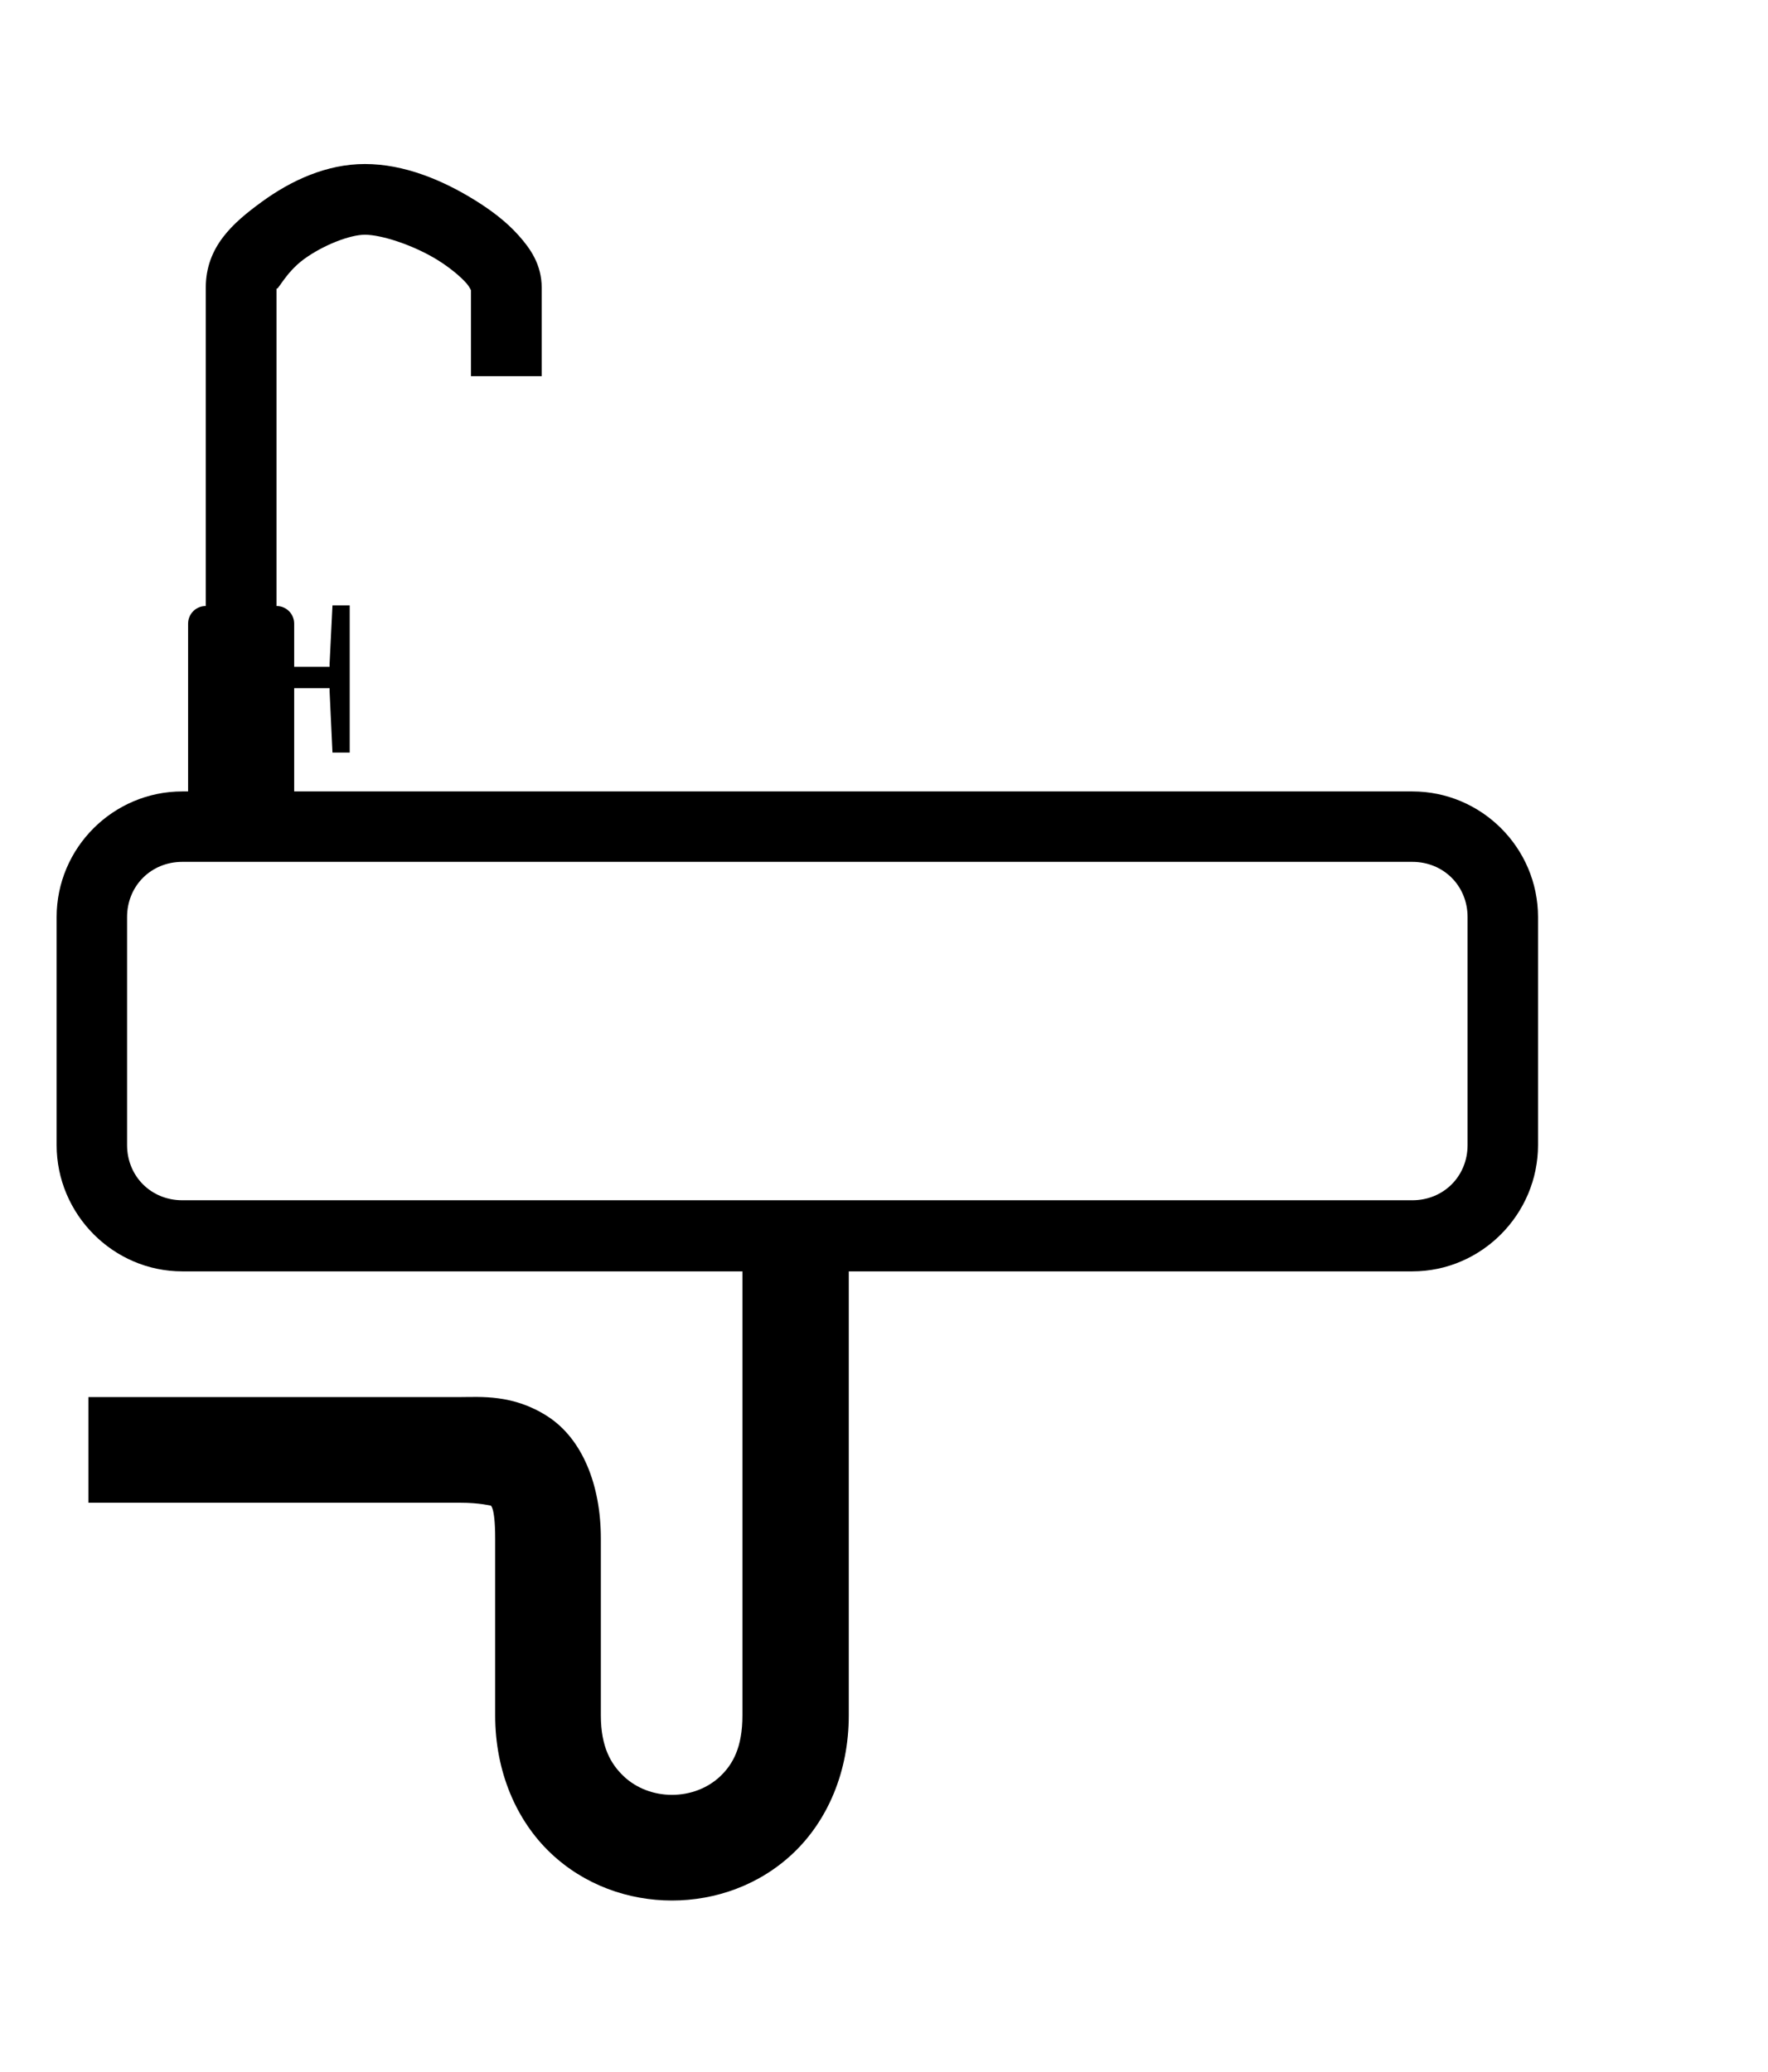 <?xml version="1.0" ?>
<svg xmlns="http://www.w3.org/2000/svg" xmlns:cc="http://creativecommons.org/ns#" xmlns:dc="http://purl.org/dc/elements/1.1/" xmlns:ev="http://www.w3.org/2001/xml-events" xmlns:inkscape="http://www.inkscape.org/namespaces/inkscape" xmlns:rdf="http://www.w3.org/1999/02/22-rdf-syntax-ns#" xmlns:sodipodi="http://sodipodi.sourceforge.net/DTD/sodipodi-0.dtd" xmlns:svg="http://www.w3.org/2000/svg" xmlns:xlink="http://www.w3.org/1999/xlink" baseProfile="full" height="600px" version="1.1" viewBox="0 0 80 80" width="512px" x="0px" y="0px">
	<defs/>
	<path d="M 15.824,27.18 L 15.044,27.18 L 14.914,24.406 L 14.914,24.267 L 14.784,24.267 L 12.705,24.267 L 12.705,23.296 L 14.784,23.296 L 14.914,23.296 L 14.914,23.157 L 15.044,20.521 L 15.824,20.521 L 15.824,27.18" fill="#000000" fill-opacity="1" stroke="none"/>
	<path d="M 8.25,28.938 C 5.118,28.938 2.562,31.493 2.562,34.625 L 2.562,44.938 C 2.562,48.069 5.118,50.656 8.25,50.656 L 63.906,50.656 C 67.038,50.656 69.594,48.069 69.594,44.938 L 69.594,34.625 C 69.594,31.493 67.038,28.938 63.906,28.938 L 8.25,28.938 M 8.25,32.125 L 63.906,32.125 C 65.32,32.125 66.406,33.211 66.406,34.625 L 66.406,44.938 C 66.406,46.352 65.32,47.438 63.906,47.438 L 8.25,47.438 C 6.836,47.438 5.75,46.352 5.75,44.938 L 5.75,34.625 C 5.75,33.211 6.836,32.125 8.25,32.125" display="inline" fill="#000000" fill-opacity="1" marker="none" overflow="visible" stroke="none" style="text-indent:0;text-transform:none;direction:ltr;block-progression:tb;baseline-shift:baseline;color:#000000;enable-background:accumulate;" visibility="visible"/>
	<path d="M 33.594,49.031 L 33.594,70.75 C 33.594,72.19 33.162,72.959 32.594,73.5 C 32.026,74.041 31.235,74.344 30.406,74.344 C 29.578,74.344 28.787,74.041 28.219,73.5 C 27.651,72.959 27.188,72.19 27.188,70.75 L 27.188,62.75 C 27.188,60.314 26.347,58.232 24.781,57.219 C 23.216,56.205 21.724,56.344 20.812,56.344 L 4.0,56.344 L 4.0,61.125 L 20.812,61.125 C 21.724,61.125 22.209,61.264 22.188,61.25 C 22.166,61.236 22.406,61.186 22.406,62.75 L 22.406,70.75 C 22.406,73.31 23.374,75.51 24.906,76.969 C 26.438,78.428 28.435,79.125 30.406,79.125 C 32.378,79.125 34.374,78.428 35.906,76.969 C 37.438,75.51 38.406,73.31 38.406,70.75 L 38.406,49.031 L 33.594,49.031" display="inline" fill="#000000" fill-opacity="1" marker="none" overflow="visible" stroke="none" style="text-indent:0;text-transform:none;direction:ltr;block-progression:tb;baseline-shift:baseline;color:#000000;enable-background:accumulate;" visibility="visible"/>
	<path d="M 16.511,0.547 C 14.778,0.547 13.176,1.291 11.861,2.247 C 10.547,3.203 9.311,4.281 9.311,6.147 L 9.311,20.547 C 8.868,20.547 8.511,20.904 8.511,21.347 L 8.511,29.347 L 13.311,29.347 L 13.311,21.347 C 13.311,20.904 12.955,20.547 12.511,20.547 L 12.511,6.147 C 12.511,6.414 12.876,5.491 13.761,4.847 C 14.647,4.203 15.845,3.747 16.511,3.747 C 17.27,3.747 18.729,4.223 19.811,4.897 C 20.353,5.235 20.825,5.63 21.086,5.922 C 21.283,6.142 21.309,6.287 21.311,6.247 L 21.311,10.147 L 24.511,10.147 L 24.511,6.147 C 24.511,5.102 24.005,4.38 23.461,3.772 C 22.918,3.165 22.254,2.66 21.511,2.197 C 20.026,1.272 18.282,0.547 16.511,0.547 L 16.511,0.547" display="inline" fill="#000000" fill-opacity="1" marker="none" overflow="visible" stroke="none" style="text-indent:0;text-transform:none;direction:ltr;block-progression:tb;baseline-shift:baseline;color:#000000;enable-background:accumulate;" visibility="visible"/>
</svg>

